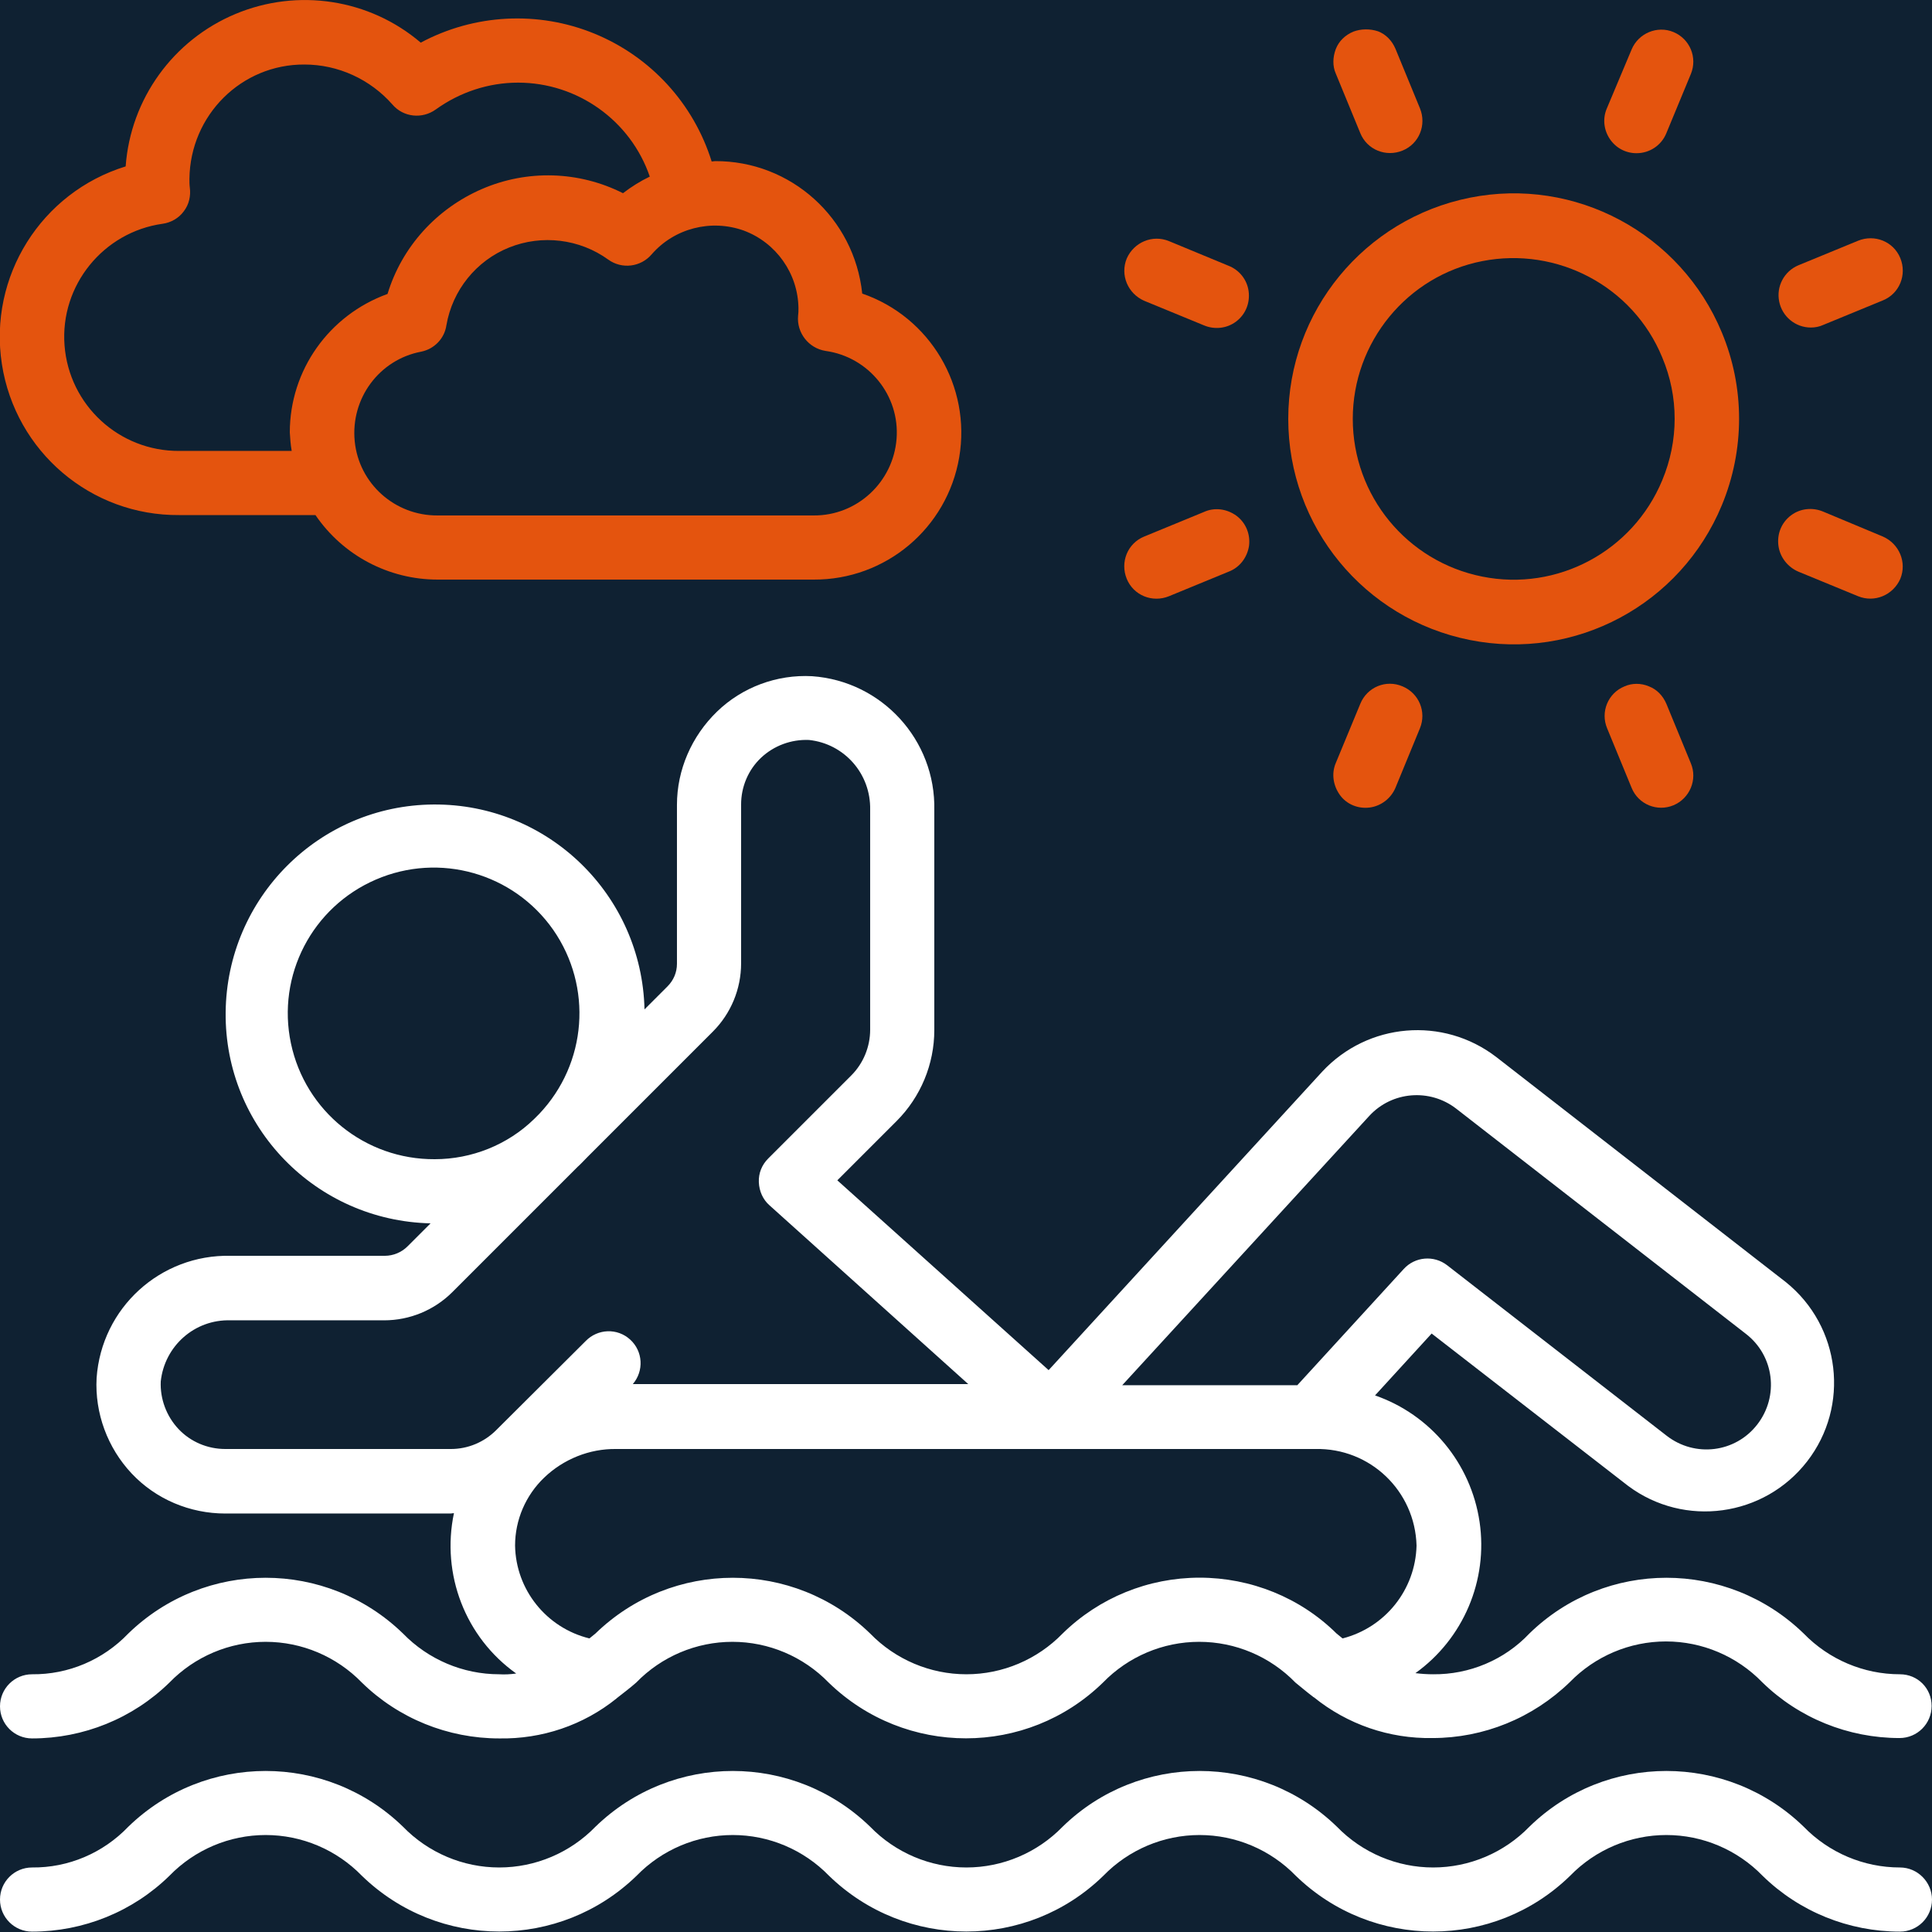 <?xml version="1.0" encoding="utf-8"?>
<!-- Generator: Adobe Illustrator 26.2.1, SVG Export Plug-In . SVG Version: 6.00 Build 0)  -->
<svg version="1.1" id="Layer_1" xmlns="http://www.w3.org/2000/svg" xmlns:xlink="http://www.w3.org/1999/xlink" x="0px" y="0px"
	 viewBox="0 0 512 512" style="enable-background:new 0 0 512 512;" xml:space="preserve">
<style type="text/css">
	.st0{fill:#0F2132;}
	.st1{fill:#FFFFFF;}
	.st2{fill:#E4540E;}
</style>
<rect x="0" y="0" class="st0" width="512" height="512"/>
<path id="Shape" class="st1" d="M503.5,443.7c-9.6,0-18.8-3.9-25.5-10.8c-20.3-19.7-52.5-19.7-72.7,0c-6.6,7-15.9,10.9-25.5,10.8
	c-1.6,0-3.1-0.1-4.7-0.3c12.7-9.1,19.3-24.6,17-40.1c-2.3-15.5-13-28.4-27.7-33.5l15-16.4l52.1,40.4c14.9,11.1,36,8.2,47.4-6.5
	c11.4-14.7,8.9-35.8-5.6-47.5l-76.8-59.7c-14.1-10.8-34-9.1-46.1,3.9l-72.5,79.1l-56-50.3l15.7-15.7c6.4-6.4,10-15.1,10-24.1v-58.3
	c0.4-18.6-13.9-34.2-32.4-35.5c-9.3-0.5-18.5,2.9-25.2,9.4s-10.6,15.4-10.6,24.7v42.1c0,2.3-0.9,4.4-2.5,6l-6.1,6.1
	c-0.7-30.3-25.5-54.5-55.9-54.3c-30.3,0.2-54.8,24.7-55.1,55.1s23.9,55.2,54.3,55.9l-6.1,6.1c-1.6,1.6-3.8,2.5-6,2.5H61.1
	c-18.6-0.4-34.2,13.8-35.5,32.4c-0.5,9.3,2.9,18.5,9.3,25.3s15.4,10.6,24.8,10.6h59.7c0.3,0,0.6-0.1,0.9-0.1
	c-3.4,16.2,3,32.9,16.5,42.5c-1.5,0.2-3,0.3-4.5,0.2c-9.6,0-18.8-3.9-25.5-10.8c-20.3-19.7-52.5-19.7-72.8,0
	c-6.7,7-15.9,10.9-25.5,10.8c-4.7,0-8.5,3.8-8.5,8.5s3.8,8.5,8.5,8.5c13.6,0,26.7-5.3,36.4-14.8c6.7-6.9,15.9-10.8,25.5-10.8
	s18.8,3.9,25.5,10.8c9.7,9.5,22.8,14.8,36.4,14.8c11.3,0.2,22.3-3.5,31.1-10.6l0.1-0.1c1.8-1.4,3.5-2.7,5.1-4.1
	c6.7-6.9,15.9-10.8,25.5-10.8s18.8,3.9,25.5,10.8c20.3,19.7,52.5,19.7,72.7,0c6.7-6.9,15.9-10.8,25.5-10.8c9.6,0,18.8,3.9,25.5,10.8
	c1.5,1.2,3,2.5,4.6,3.7c0.1,0.1,0.2,0.2,0.3,0.2c8.9,7.2,20,11,31.4,10.8c13.6,0,26.6-5.3,36.4-14.8c6.7-6.9,15.9-10.8,25.5-10.8
	s18.8,3.9,25.5,10.8c9.7,9.5,22.8,14.8,36.4,14.8c4.7,0,8.5-3.8,8.5-8.5S508.2,443.7,503.5,443.7L503.5,443.7z M362.9,295.7
	c6-6.5,16-7.3,23-1.9l76.8,59.7c7.5,5.8,8.8,16.5,3,24c-5.8,7.5-16.5,8.8-24,3l-58.2-45.2c-3.5-2.7-8.5-2.3-11.5,1l-28.2,30.8h-46.4
	L362.9,295.7z M115.2,307.2c-18.4,0.1-34.3-12.7-38.1-30.7c-3.8-18,5.6-36.1,22.5-43.4c16.9-7.3,36.5-1.7,47,13.3
	c10.5,15.1,9,35.4-3.7,48.8l-1.4,1.4C134.5,303.4,125,307.2,115.2,307.2z M59.7,384c-4.7,0-9.2-1.9-12.4-5.3
	c-3.2-3.4-4.9-8-4.7-12.6c1-9.4,9-16.5,18.5-16.2h40.7c6.8,0,13.3-2.7,18.1-7.5l33.2-33.2c0.9-0.8,1.7-1.7,2.6-2.6l33.2-33.2
	c4.8-4.8,7.5-11.3,7.5-18.1v-42.1c0-4.7,1.9-9.2,5.3-12.4c3.4-3.2,8-4.9,12.7-4.7c9.4,1,16.4,9,16.2,18.5v58.3c0,4.5-1.8,8.9-5,12.1
	l-22,22c-1.7,1.7-2.6,3.9-2.5,6.3s1.1,4.6,2.8,6.1l52.7,47.4h-88.9c3-3.5,2.7-8.7-0.7-11.8s-8.6-2.9-11.8,0.4L131.5,379
	c-3.2,3.2-7.5,5-12,5L59.7,384z M317.9,418.1c-13.6,0-26.6,5.3-36.3,14.8c-6.7,6.9-15.9,10.8-25.5,10.8s-18.8-3.9-25.5-10.8
	c-20.3-19.7-52.5-19.7-72.8,0l-1.6,1.3c-11.4-2.8-19.5-12.9-19.7-24.6c0-6.8,2.8-13.3,7.7-18c5.1-4.9,12-7.7,19.1-7.6h185.3
	c14.5-0.3,26.4,11.1,26.8,25.6c-0.3,11.7-8.3,21.7-19.6,24.6l-1.6-1.3C344.6,423.4,331.5,418.1,317.9,418.1z"/>
<path id="Shape_00000183229713746450969260000004356520639218411401_" class="st1" d="M503.5,494.9c-9.6,0-18.8-3.9-25.5-10.8
	c-20.3-19.7-52.5-19.7-72.7,0c-6.7,6.9-15.9,10.8-25.5,10.8c-9.6,0-18.8-3.9-25.5-10.8c-20.3-19.7-52.5-19.7-72.7,0
	c-6.7,6.9-15.9,10.8-25.5,10.8s-18.8-3.9-25.5-10.8c-20.3-19.7-52.5-19.7-72.8,0c-6.7,6.9-15.9,10.8-25.5,10.8s-18.8-3.9-25.5-10.8
	c-20.3-19.7-52.5-19.7-72.8,0c-6.7,7-15.9,10.9-25.5,10.8c-4.7,0-8.5,3.8-8.5,8.5c0,4.7,3.8,8.5,8.5,8.5c13.6,0,26.7-5.3,36.4-14.8
	c6.7-6.9,15.9-10.8,25.5-10.8s18.8,3.9,25.5,10.8c20.3,19.7,52.5,19.7,72.8,0c6.7-6.9,15.9-10.8,25.5-10.8s18.8,3.9,25.5,10.8
	c20.3,19.7,52.5,19.7,72.7,0c6.7-6.9,15.9-10.8,25.5-10.8c9.6,0,18.8,3.9,25.5,10.8c20.3,19.7,52.5,19.7,72.7,0
	c6.7-6.9,15.9-10.8,25.5-10.8c9.6,0,18.8,3.9,25.5,10.8c9.7,9.5,22.8,14.8,36.4,14.8c4.7,0,8.5-3.8,8.5-8.5
	C512,498.8,508.2,494.9,503.5,494.9L503.5,494.9z"/>
<path id="Shape_00000069373768312490901430000005119880052101168794_" class="st2" d="M456.3,88.1c-10.9-26.3-38.9-41.3-66.8-35.7
	s-48.1,30.1-48.1,58.6s20.1,53,48.1,58.6c28,5.6,55.9-9.4,66.8-35.7C462.4,119.2,462.4,102.7,456.3,88.1z M440.5,127.3
	c-7.8,18.8-27.8,29.5-47.7,25.5c-20-4-34.3-21.5-34.3-41.8s14.4-37.9,34.3-41.8s40,6.7,47.7,25.5
	C444.9,105.1,444.9,116.8,440.5,127.3z"/>
<path id="Shape_00000069359761746226176790000004389351368725806523_" class="st2" d="M358.6,8.4c-2.1,0.9-3.8,2.5-4.6,4.6
	s-0.9,4.5,0,6.5l6.5,15.8c1.8,4.4,6.8,6.4,11.2,4.6c4.4-1.8,6.4-6.8,4.6-11.2l-6.5-15.8c-0.9-2.1-2.5-3.8-4.6-4.6
	C363.1,7.6,360.7,7.6,358.6,8.4L358.6,8.4z"/>
<path id="Shape_00000183940274872271709370000013631872611573606273_" class="st2" d="M430.5,181.9c-4.4,1.8-6.4,6.8-4.6,11.1
	l6.5,15.8c1.8,4.4,6.8,6.4,11.1,4.6s6.4-6.8,4.6-11.1l-6.5-15.8c-0.9-2.1-2.5-3.8-4.6-4.6C434.9,181,432.5,181,430.5,181.9
	L430.5,181.9z"/>
<path id="Shape_00000124147687159882516270000010304837804839819704_" class="st2" d="M479.9,86.8c1.1,0,2.2-0.2,3.3-0.7l15.8-6.5
	c4.4-1.8,6.4-6.8,4.6-11.2c-1.8-4.4-6.8-6.4-11.2-4.6l-15.8,6.5c-3.8,1.6-5.9,5.6-5.1,9.6C472.3,83.9,475.8,86.8,479.9,86.8
	L479.9,86.8z"/>
<path id="Shape_00000029758749520996316150000002035855132501806003_" class="st2" d="M319,135.7l-15.8,6.5
	c-4.4,1.8-6.4,6.8-4.6,11.2c1.8,4.4,6.8,6.4,11.2,4.6l15.8-6.5c2.9-1.1,4.9-3.7,5.4-6.8c0.4-3.1-0.8-6.1-3.3-8
	C325.1,134.8,321.8,134.4,319,135.7L319,135.7z"/>
<path id="Shape_00000176750353008079469440000004436732351818305711_" class="st2" d="M476.6,151.5l15.8,6.5
	c4.4,1.8,9.3-0.3,11.2-4.6c1.8-4.4-0.3-9.3-4.6-11.2l-15.8-6.6c-2.8-1.2-6.1-0.9-8.6,1c-2.5,1.9-3.7,4.9-3.3,8
	C471.7,147.7,473.8,150.3,476.6,151.5L476.6,151.5z"/>
<path id="Shape_00000093892510217915375690000005068092274620795555_" class="st2" d="M325.5,70.4l-15.7-6.5
	c-4.4-1.8-9.3,0.3-11.2,4.6c-1.8,4.4,0.3,9.3,4.6,11.2l15.8,6.5c2.8,1.2,6.1,0.9,8.6-1c2.5-1.9,3.7-4.9,3.3-8
	C330.5,74.1,328.4,71.5,325.5,70.4L325.5,70.4z"/>
<path id="Shape_00000067919882525695140010000007225471877600032940_" class="st2" d="M433.7,40.6c3.5,0,6.6-2.1,7.9-5.3l6.5-15.7
	c1.8-4.4-0.3-9.3-4.6-11.1s-9.3,0.3-11.1,4.6l-6.6,15.7c-1.1,2.6-0.8,5.6,0.8,8C428.2,39.2,430.8,40.6,433.7,40.6L433.7,40.6z"/>
<path id="Shape_00000136391478935670755490000006356645036200926875_" class="st2" d="M360.5,186.5l-6.5,15.7
	c-1.2,2.8-0.7,6,1.1,8.5s4.9,3.7,7.9,3.3s5.6-2.4,6.8-5.2l6.5-15.8c1.8-4.4-0.3-9.3-4.6-11.1C367.3,180,362.3,182.1,360.5,186.5
	L360.5,186.5z"/>
<path id="Shape_00000008136580331421113270000005787321775159343798_" class="st2" d="M47.5,136.5h36.1
	c7.3,10.7,19.4,17.1,32.4,17.1h99.6c19.1,0.1,35.4-13.6,38.6-32.4c3.2-18.8-7.7-37.2-25.7-43.4c-2.1-20-18.9-35.2-39-35.1
	c-0.3,0-0.6,0.1-0.9,0.1c-4.8-15.4-16.2-27.8-31.1-33.9s-31.8-5.2-46,2.4C97.9-0.3,78.9-3.2,62.4,3.7S34.6,26.2,33.3,44.1
	C10.9,51-3.1,73.3,0.5,96.5S24.1,136.7,47.5,136.5L47.5,136.5z M211.6,81.7c0,0.7,0,1.3-0.1,2c-0.4,4.5,2.8,8.6,7.3,9.3
	c11.4,1.6,19.7,11.8,18.8,23.3s-10.5,20.4-22,20.3H116c-11.3,0.1-20.9-8.4-22-19.7c-1.1-11.3,6.5-21.6,17.6-23.7
	c3.5-0.7,6.2-3.5,6.7-7c1.6-9.3,7.9-17.1,16.6-20.6c8.7-3.5,18.7-2.3,26.3,3.2c3.6,2.6,8.6,2,11.5-1.4c6-6.9,15.7-9.4,24.4-6.3
	C205.7,64.3,211.5,72.5,211.6,81.7L211.6,81.7z M43.1,59.3c2.2-0.3,4.3-1.5,5.6-3.3c1.4-1.8,1.9-4.1,1.6-6.3
	c-0.1-0.8-0.1-1.6-0.1-2.3C50.4,30.5,64,17,80.7,17.1c8.9,0,17.4,3.9,23.3,10.6c2.9,3.4,7.9,3.9,11.5,1.3c6.4-4.6,14-7.1,21.8-7.1
	c15.7,0,29.8,10,34.9,24.9c-2.5,1.2-4.9,2.7-7.1,4.4c-11.7-5.9-25.4-6.3-37.4-1.1s-21.2,15.3-25,27.8c-15.5,5.6-25.9,20.2-25.9,36.7
	c0.1,1.6,0.2,3.2,0.5,4.9H47.5c-15.9,0.1-29.2-12.1-30.4-28S27.4,61.5,43.1,59.3z"/>
<path id="Shape_00000061445533729564566430000002088799516060266389_" class="st0" d="M-131.8,443.7c-9.6,0-18.8-3.9-25.5-10.8
	c-20.3-19.7-52.5-19.7-72.7,0c-6.6,7-15.9,10.9-25.5,10.8c-1.6,0-3.1-0.1-4.7-0.3c12.7-9.1,19.3-24.6,17-40.1
	c-2.3-15.5-13-28.4-27.7-33.5l15-16.4l52.1,40.4c14.9,11.1,36,8.2,47.4-6.5c11.4-14.7,8.9-35.8-5.6-47.5l-76.8-59.7
	c-14.1-10.8-34-9.1-46.1,3.9l-72.5,79.1l-56-50.3l15.7-15.7c6.4-6.4,10-15.1,10-24.1v-58.3c0.4-18.6-13.9-34.2-32.4-35.5
	c-9.3-0.5-18.5,2.9-25.2,9.4S-456,204-456,213.3v42.1c0,2.3-0.9,4.4-2.5,6l-6.1,6.1c-0.7-30.3-25.5-54.5-55.9-54.3
	c-30.3,0.2-54.8,24.7-55.1,55.1s23.9,55.2,54.3,55.9l-6.1,6.1c-1.6,1.6-3.8,2.5-6,2.5h-40.7c-18.6-0.4-34.2,13.8-35.5,32.4
	c-0.5,9.3,2.9,18.5,9.3,25.3c6.4,6.8,15.4,10.6,24.8,10.6h59.7c0.3,0,0.6-0.1,0.9-0.1c-3.4,16.2,3,32.9,16.5,42.5
	c-1.5,0.2-3,0.3-4.5,0.2c-9.6,0-18.8-3.9-25.5-10.8c-20.3-19.7-52.5-19.7-72.8,0c-6.7,7-15.9,10.9-25.5,10.8c-4.7,0-8.5,3.8-8.5,8.5
	s3.8,8.5,8.5,8.5c13.6,0,26.7-5.3,36.4-14.8c6.7-6.9,15.9-10.8,25.5-10.8s18.8,3.9,25.5,10.8c9.7,9.5,22.8,14.8,36.4,14.8
	c11.3,0.2,22.3-3.5,31.1-10.6l0.1-0.1c1.8-1.4,3.5-2.7,5.1-4.1c6.7-6.9,15.9-10.8,25.5-10.8c9.6,0,18.8,3.9,25.5,10.8
	c20.3,19.7,52.5,19.7,72.7,0c6.7-6.9,15.9-10.8,25.5-10.8s18.8,3.9,25.5,10.8c1.5,1.2,3,2.5,4.6,3.7c0.1,0.1,0.2,0.2,0.3,0.2
	c8.9,7.2,20,11,31.4,10.8c13.6,0,26.6-5.3,36.4-14.8c6.7-6.9,15.9-10.8,25.5-10.8c9.6,0,18.8,3.9,25.5,10.8
	c9.7,9.5,22.8,14.8,36.4,14.8c4.7,0,8.5-3.8,8.5-8.5S-127.1,443.7-131.8,443.7L-131.8,443.7z M-272.4,295.7c6-6.5,16-7.3,23-1.9
	l76.8,59.7c7.5,5.8,8.8,16.5,3,24c-5.8,7.5-16.5,8.8-24,3l-58.2-45.2c-3.5-2.7-8.5-2.3-11.5,1l-28.2,30.8h-46.4L-272.4,295.7z
	 M-520,307.2c-18.4,0.1-34.3-12.7-38.1-30.7c-3.8-18,5.6-36.1,22.5-43.4c16.9-7.3,36.5-1.7,47,13.3c10.5,15.1,9,35.4-3.7,48.8
	l-1.4,1.4C-500.7,303.4-510.2,307.2-520,307.2z M-575.5,384c-4.7,0-9.2-1.9-12.4-5.3c-3.2-3.4-4.9-8-4.7-12.6
	c1-9.4,9-16.5,18.5-16.2h40.7c6.8,0,13.3-2.7,18.1-7.5l33.2-33.2c0.9-0.8,1.7-1.7,2.6-2.6l33.2-33.2c4.8-4.8,7.5-11.3,7.5-18.1
	v-42.1c0-4.7,1.9-9.2,5.3-12.4c3.4-3.2,8-4.9,12.7-4.7c9.4,1,16.4,9,16.2,18.5v58.3c0,4.5-1.8,8.9-5,12.1l-22,22
	c-1.7,1.7-2.6,3.9-2.5,6.3c0.1,2.3,1.1,4.6,2.8,6.1l52.7,47.4h-88.9c3-3.5,2.7-8.7-0.7-11.8c-3.4-3.1-8.6-2.9-11.8,0.4l-23.5,23.5
	c-3.2,3.2-7.5,5-12,5L-575.5,384z M-317.3,418.1c-13.6,0-26.6,5.3-36.3,14.8c-6.7,6.9-15.9,10.8-25.5,10.8s-18.8-3.9-25.5-10.8
	c-20.3-19.7-52.5-19.7-72.8,0l-1.6,1.3c-11.4-2.8-19.5-12.9-19.7-24.6c0-6.8,2.8-13.3,7.7-18c5.1-4.9,12-7.7,19.1-7.6h185.3
	c14.5-0.3,26.4,11.1,26.8,25.6c-0.3,11.7-8.3,21.7-19.6,24.6l-1.6-1.3C-290.7,423.4-303.7,418.1-317.3,418.1z"/>
<path id="Shape_00000059305999071894619330000011620441549728453763_" class="st0" d="M-131.8,494.9c-9.6,0-18.8-3.9-25.5-10.8
	c-20.3-19.7-52.5-19.7-72.7,0c-6.7,6.9-15.9,10.8-25.5,10.8s-18.8-3.9-25.5-10.8c-20.3-19.7-52.5-19.7-72.7,0
	c-6.7,6.9-15.9,10.8-25.5,10.8s-18.8-3.9-25.5-10.8c-20.3-19.7-52.5-19.7-72.8,0c-6.7,6.9-15.9,10.8-25.5,10.8s-18.8-3.9-25.5-10.8
	c-20.3-19.7-52.5-19.7-72.8,0c-6.7,7-15.9,10.9-25.5,10.8c-4.7,0-8.5,3.8-8.5,8.5c0,4.7,3.8,8.5,8.5,8.5c13.6,0,26.7-5.3,36.4-14.8
	c6.7-6.9,15.9-10.8,25.5-10.8s18.8,3.9,25.5,10.8c20.3,19.7,52.5,19.7,72.8,0c6.7-6.9,15.9-10.8,25.5-10.8c9.6,0,18.8,3.9,25.5,10.8
	c20.3,19.7,52.5,19.7,72.7,0c6.7-6.9,15.9-10.8,25.5-10.8c9.6,0,18.8,3.9,25.5,10.8c20.3,19.7,52.5,19.7,72.7,0
	c6.7-6.9,15.9-10.8,25.5-10.8c9.6,0,18.8,3.9,25.5,10.8c9.7,9.5,22.8,14.8,36.4,14.8c4.7,0,8.5-3.8,8.5-8.5
	C-123.2,498.8-127.1,494.9-131.8,494.9L-131.8,494.9z"/>
<path id="Shape_00000170987488648396388790000016139280511144481675_" class="st2" d="M-179,88.1c-10.9-26.3-38.9-41.3-66.8-35.7
	s-48.1,30.1-48.1,58.6s20.1,53,48.1,58.6c28,5.6,55.9-9.4,66.8-35.7C-172.9,119.2-172.9,102.7-179,88.1z M-194.8,127.3
	c-7.8,18.8-27.8,29.5-47.7,25.5c-20-4-34.3-21.5-34.3-41.8s14.4-37.9,34.3-41.8s40,6.7,47.7,25.5
	C-190.4,105.1-190.4,116.8-194.8,127.3z"/>
<path id="Shape_00000083792054401204091670000000048684503462128042_" class="st2" d="M-276.6,8.4c-2.1,0.9-3.8,2.5-4.6,4.6
	s-0.9,4.5,0,6.5l6.5,15.8c1.8,4.4,6.8,6.4,11.2,4.6c4.4-1.8,6.4-6.8,4.6-11.2l-6.5-15.8c-0.9-2.1-2.5-3.8-4.6-4.6
	C-272.2,7.6-274.5,7.6-276.6,8.4L-276.6,8.4z"/>
<path id="Shape_00000155147390279648143390000015812592532462056324_" class="st2" d="M-204.8,181.9c-4.4,1.8-6.4,6.8-4.6,11.1
	l6.5,15.8c1.8,4.4,6.8,6.4,11.1,4.6c4.4-1.8,6.4-6.8,4.6-11.1l-6.5-15.8c-0.9-2.1-2.5-3.8-4.6-4.6C-200.3,181-202.7,181-204.8,181.9
	L-204.8,181.9z"/>
<path id="Shape_00000075846840555654139420000015816911257536373169_" class="st2" d="M-155.3,86.8c1.1,0,2.2-0.2,3.3-0.7l15.8-6.5
	c4.4-1.8,6.4-6.8,4.6-11.2c-1.8-4.4-6.8-6.4-11.2-4.6l-15.8,6.5c-3.8,1.6-5.9,5.6-5.1,9.6C-162.9,83.9-159.4,86.8-155.3,86.8
	L-155.3,86.8z"/>
<path id="Shape_00000122713532601614037820000013761737213136184448_" class="st2" d="M-316.3,135.7l-15.8,6.5
	c-4.4,1.8-6.4,6.8-4.6,11.2c1.8,4.4,6.8,6.4,11.2,4.6l15.8-6.5c2.9-1.1,4.9-3.7,5.4-6.8c0.4-3.1-0.8-6.1-3.3-8
	C-310.2,134.8-313.4,134.4-316.3,135.7L-316.3,135.7z"/>
<path id="Shape_00000043443717118629390940000017539632741267916468_" class="st2" d="M-158.6,151.5l15.8,6.5
	c4.4,1.8,9.3-0.3,11.2-4.6c1.8-4.4-0.3-9.3-4.6-11.2l-15.8-6.6c-2.8-1.2-6.1-0.9-8.6,1c-2.5,1.9-3.7,4.9-3.3,8
	S-161.5,150.3-158.6,151.5L-158.6,151.5z"/>
<path id="Shape_00000045584054830743686530000016782312001413148819_" class="st2" d="M-309.7,70.4l-15.7-6.5
	c-4.4-1.8-9.3,0.3-11.2,4.6c-1.8,4.4,0.3,9.3,4.6,11.2l15.8,6.5c2.8,1.2,6.1,0.9,8.6-1c2.5-1.9,3.7-4.9,3.3-8
	C-304.8,74.1-306.8,71.5-309.7,70.4L-309.7,70.4z"/>
<path id="Shape_00000143575967045111602790000016387342108575321234_" class="st2" d="M-201.5,40.6c3.5,0,6.6-2.1,7.9-5.3l6.5-15.7
	c1.8-4.4-0.3-9.3-4.6-11.1c-4.4-1.8-9.3,0.3-11.1,4.6l-6.6,15.7c-1.1,2.6-0.8,5.6,0.8,8C-207,39.2-204.4,40.6-201.5,40.6
	L-201.5,40.6z"/>
<path id="Shape_00000001637843179025605770000008192650177293444245_" class="st2" d="M-274.7,186.5l-6.5,15.7
	c-1.2,2.8-0.7,6,1.1,8.5s4.9,3.7,7.9,3.3s5.6-2.4,6.8-5.2l6.5-15.8c1.8-4.4-0.3-9.3-4.6-11.1C-267.9,180-272.9,182.1-274.7,186.5
	L-274.7,186.5z"/>
<path id="Shape_00000177452943450109696960000015056709372139918779_" class="st2" d="M-587.7,136.5h36.1
	c7.3,10.7,19.4,17.1,32.4,17.1h99.6c19.1,0.1,35.4-13.6,38.6-32.4c3.2-18.8-7.7-37.2-25.7-43.4c-2.1-20-18.9-35.2-39-35.1
	c-0.3,0-0.6,0.1-0.9,0.1c-4.8-15.4-16.2-27.8-31.1-33.9s-31.8-5.2-46,2.4c-13.7-11.6-32.7-14.5-49.2-7.6s-27.8,22.5-29.1,40.4
	c-22.4,6.9-36.3,29.2-32.8,52.4C-631.1,119.6-611.1,136.7-587.7,136.5L-587.7,136.5z M-423.6,81.7c0,0.7,0,1.3-0.1,2
	c-0.4,4.5,2.8,8.6,7.3,9.3c11.4,1.6,19.7,11.8,18.8,23.3c-0.8,11.5-10.5,20.4-22,20.3h-99.6c-11.3,0.1-20.9-8.4-22-19.7
	s6.5-21.6,17.6-23.7c3.5-0.7,6.2-3.5,6.7-7c1.6-9.3,7.9-17.1,16.6-20.6c8.7-3.5,18.7-2.3,26.3,3.2c3.6,2.6,8.6,2,11.5-1.4
	c6-6.9,15.7-9.4,24.4-6.3C-429.5,64.3-423.7,72.5-423.6,81.7L-423.6,81.7z M-592.1,59.3c2.2-0.3,4.3-1.5,5.6-3.3
	c1.4-1.8,1.9-4.1,1.6-6.3c-0.1-0.8-0.1-1.6-0.1-2.3c0.1-16.7,13.7-30.3,30.5-30.2c8.9,0,17.4,3.9,23.3,10.6
	c2.9,3.4,7.9,3.9,11.5,1.3c6.4-4.6,14-7.1,21.8-7.1c15.7,0,29.8,10,34.9,24.9c-2.5,1.2-4.9,2.7-7.1,4.4c-11.7-5.9-25.4-6.3-37.4-1.1
	s-21.2,15.3-25,27.8c-15.5,5.6-25.9,20.2-25.9,36.7c0.1,1.6,0.2,3.2,0.5,4.9h-29.8c-15.9,0.1-29.2-12.1-30.4-28
	S-607.9,61.5-592.1,59.3z"/>
</svg>
